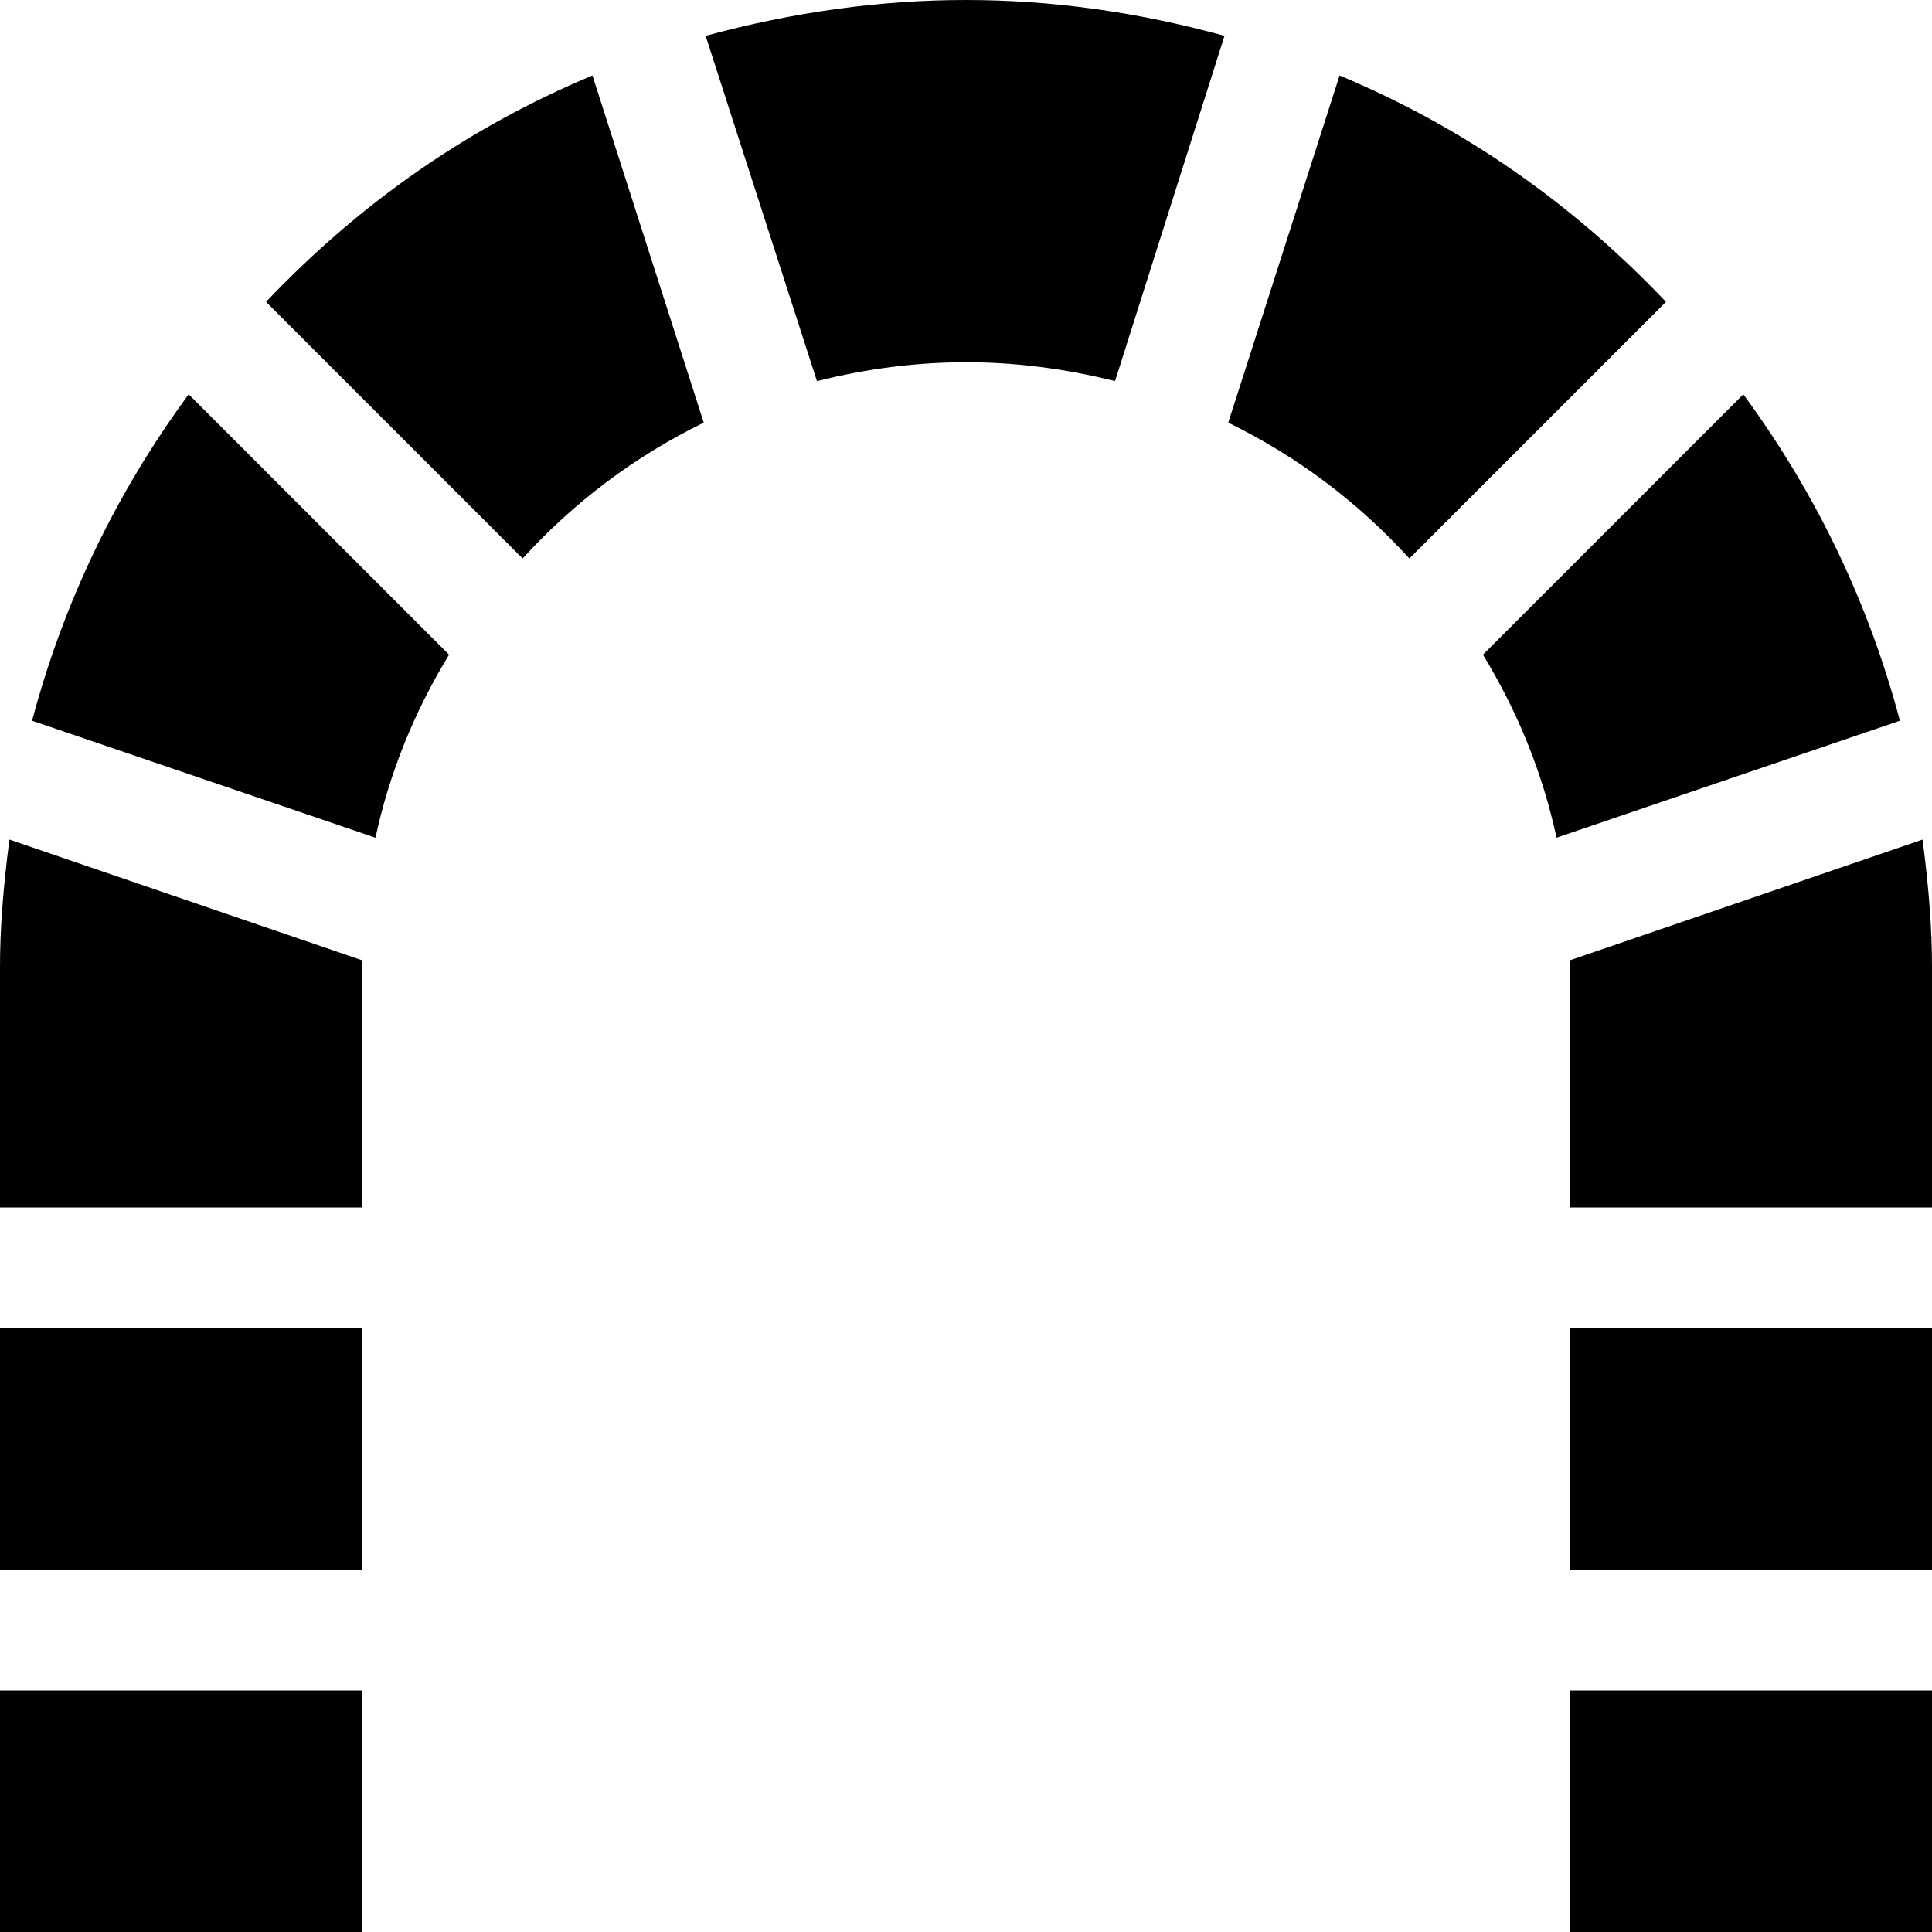 <svg xmlns="http://www.w3.org/2000/svg" width="1em" height="1em" viewBox="0 0 1024 1024"><path fill="currentColor" d="M832 832V704h192v128zm0-320v-3l187-64q5 38 5 67v128H832zm-46-165l138-138q58 79 83 173l-182 62q-11-51-39-97M651 224l59-184q98 41 173 120L747 296q-41-45-96-72m-139-32q-39 0-79 10L374 19Q444 0 512 0t137 19l-58 183q-40-10-79-10M277 296L141 160q75-79 173-120l59 184q-55 27-96 72m-78 148L17 382q25-94 83-173l138 138q-28 46-39 97m-7 68v128H0V512q0-29 5-67l187 64zm0 320H0V704h192zm0 64v128H0V896zm832 0v128H832V896z"/></svg>